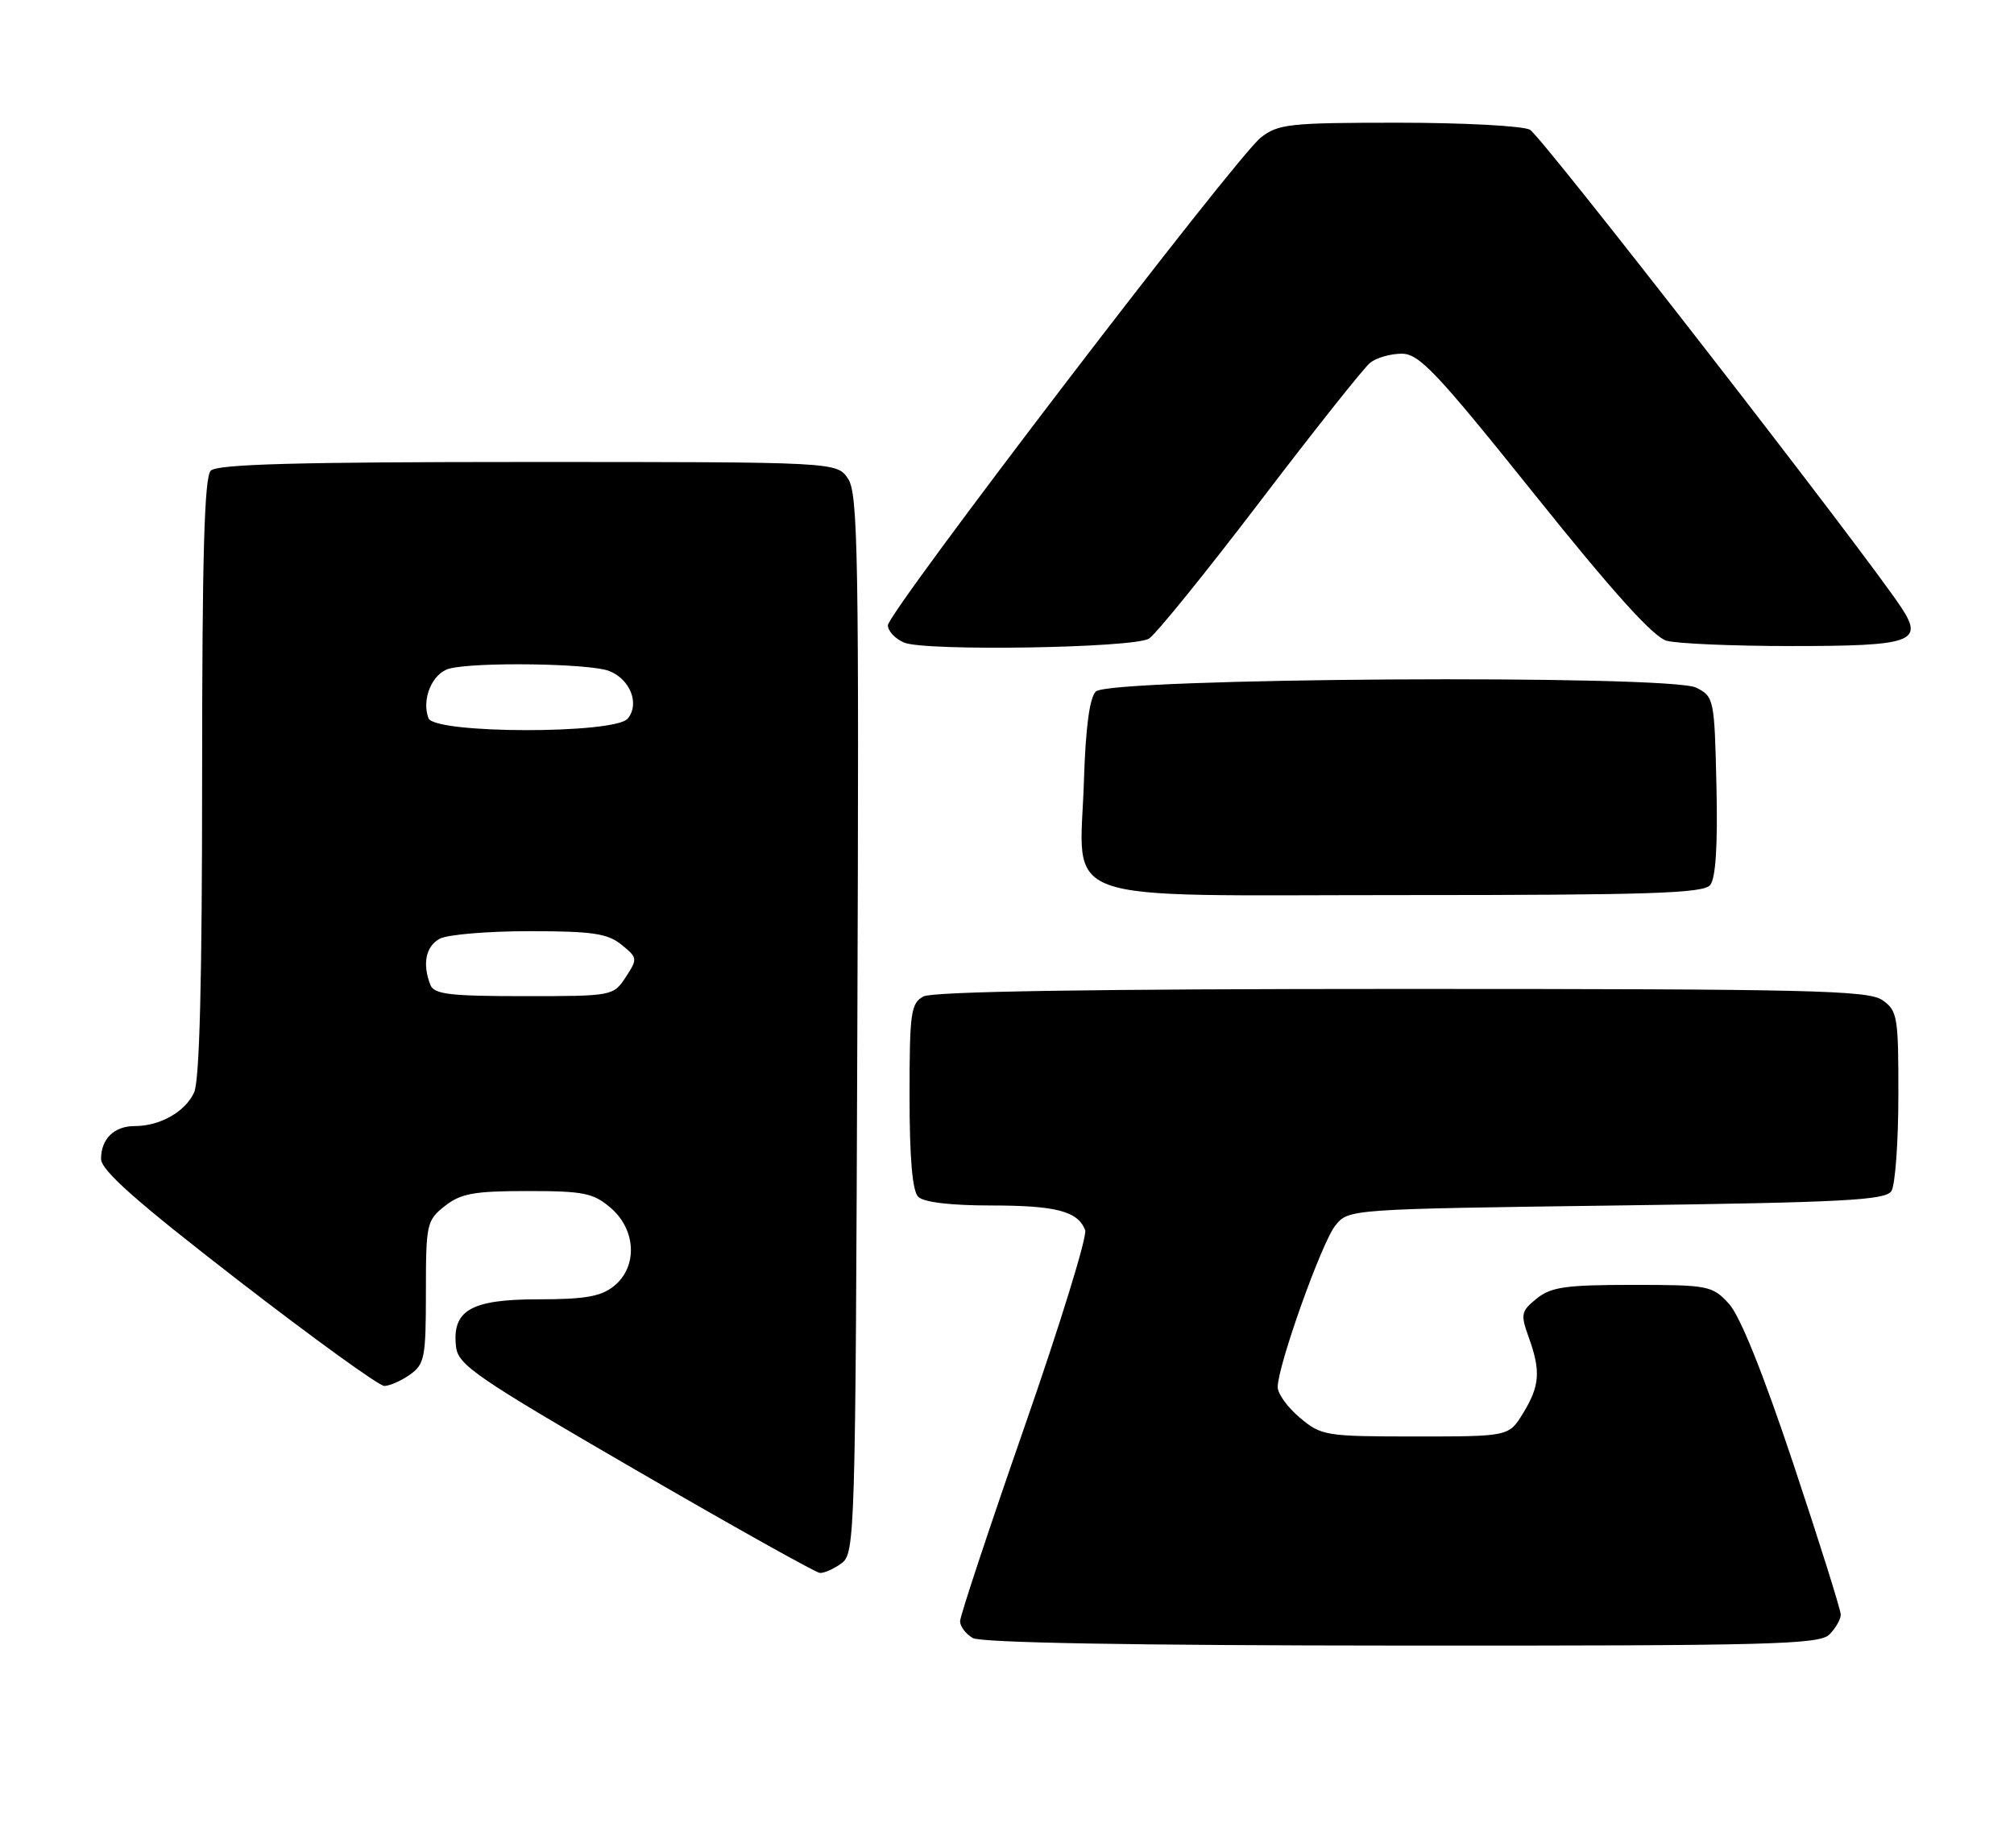 <?xml version="1.0" encoding="UTF-8" standalone="no"?>
<!DOCTYPE svg PUBLIC "-//W3C//DTD SVG 1.1//EN" "http://www.w3.org/Graphics/SVG/1.1/DTD/svg11.dtd" >
<svg xmlns="http://www.w3.org/2000/svg" xmlns:xlink="http://www.w3.org/1999/xlink" version="1.1" viewBox="0 0 279 256">
 <g >
 <path fill="currentColor"
d=" M 253.43 226.43 C 254.29 225.56 255.00 224.33 255.00 223.68 C 255.00 223.03 252.05 213.65 248.45 202.84 C 244.22 190.17 241.04 182.26 239.49 180.59 C 237.20 178.11 236.64 178.00 226.16 178.00 C 216.90 178.00 214.86 178.29 212.87 179.90 C 210.71 181.65 210.63 182.07 211.76 185.22 C 213.46 189.92 213.32 191.97 211.01 195.75 C 209.03 199.00 209.03 199.00 196.09 199.00 C 183.63 199.00 183.04 198.90 180.08 196.41 C 178.38 194.99 177.00 193.08 177.00 192.16 C 177.00 189.21 183.10 172.10 184.99 169.77 C 186.82 167.50 186.86 167.50 223.95 167.00 C 255.49 166.58 261.22 166.27 262.02 165.00 C 262.54 164.18 262.98 158.24 262.98 151.81 C 263.00 140.85 262.86 140.02 260.78 138.56 C 258.82 137.19 250.83 137.00 194.21 137.00 C 151.77 137.00 129.21 137.35 127.93 138.04 C 126.18 138.98 126.00 140.24 126.00 151.84 C 126.00 160.43 126.39 164.99 127.20 165.80 C 127.95 166.55 131.70 167.00 137.27 167.00 C 146.30 167.00 149.32 167.79 150.33 170.42 C 150.64 171.23 146.87 183.46 141.95 197.59 C 137.03 211.72 133.00 223.87 133.00 224.59 C 133.00 225.31 133.79 226.36 134.75 226.92 C 135.88 227.58 156.87 227.95 194.18 227.97 C 245.31 228.00 252.04 227.82 253.43 226.43 Z  M 116.56 216.58 C 118.45 215.20 118.51 213.10 118.77 141.93 C 119.01 77.33 118.86 68.43 117.50 66.35 C 115.95 64.00 115.95 64.00 73.18 64.00 C 41.24 64.00 30.10 64.30 29.20 65.20 C 28.31 66.09 28.00 76.90 28.00 107.65 C 28.00 135.76 27.65 149.68 26.89 151.34 C 25.67 154.02 22.16 156.00 18.65 156.00 C 15.82 156.00 14.00 157.77 14.00 160.54 C 14.00 162.13 18.83 166.41 32.96 177.34 C 43.39 185.40 52.51 192.00 53.24 192.00 C 53.96 192.00 55.56 191.30 56.78 190.44 C 58.82 189.01 59.00 188.08 59.00 179.02 C 59.00 169.54 59.11 169.06 61.63 167.07 C 63.85 165.33 65.68 165.00 73.08 165.00 C 80.88 165.00 82.20 165.27 84.61 167.34 C 88.14 170.38 88.35 175.49 85.06 178.16 C 83.25 179.61 81.06 180.00 74.54 180.00 C 65.21 180.00 62.58 181.53 63.18 186.61 C 63.47 189.10 66.07 190.88 88.00 203.60 C 101.47 211.41 112.98 217.85 113.56 217.90 C 114.14 217.96 115.49 217.36 116.56 216.58 Z  M 236.91 122.61 C 237.68 121.68 237.97 117.12 237.78 108.89 C 237.51 96.87 237.44 96.52 235.00 95.27 C 231.37 93.42 153.69 93.90 151.80 95.80 C 150.94 96.66 150.39 100.81 150.16 108.09 C 149.62 125.57 145.25 124.00 194.40 124.00 C 228.49 124.00 235.96 123.76 236.91 122.61 Z  M 159.15 88.48 C 160.07 87.94 166.98 79.40 174.53 69.50 C 182.07 59.60 188.95 50.94 189.81 50.25 C 190.68 49.56 192.64 49.00 194.18 49.00 C 196.60 49.00 199.01 51.55 212.60 68.51 C 223.37 81.96 229.04 88.25 230.86 88.76 C 232.31 89.17 240.11 89.50 248.20 89.50 C 264.80 89.50 266.48 88.93 263.48 84.30 C 258.71 76.98 213.54 18.82 211.94 17.97 C 210.95 17.44 202.74 17.00 193.70 17.00 C 178.63 17.00 177.05 17.17 174.66 19.06 C 171.16 21.81 123.00 84.81 123.00 86.63 C 123.00 87.42 124.01 88.50 125.25 89.02 C 128.11 90.24 156.95 89.78 159.15 88.48 Z  M 59.61 136.42 C 58.48 133.49 58.99 131.08 60.93 130.04 C 62.00 129.47 67.57 129.00 73.32 129.00 C 82.05 129.00 84.16 129.31 86.09 130.87 C 88.33 132.68 88.35 132.82 86.68 135.37 C 84.97 137.98 84.84 138.00 72.58 138.00 C 62.23 138.00 60.12 137.74 59.61 136.42 Z  M 59.36 99.50 C 58.36 96.89 59.88 93.26 62.24 92.63 C 65.80 91.68 81.61 91.90 84.35 92.94 C 87.29 94.06 88.66 97.51 86.96 99.55 C 85.16 101.71 60.19 101.67 59.36 99.50 Z "/>
</g>
</svg>